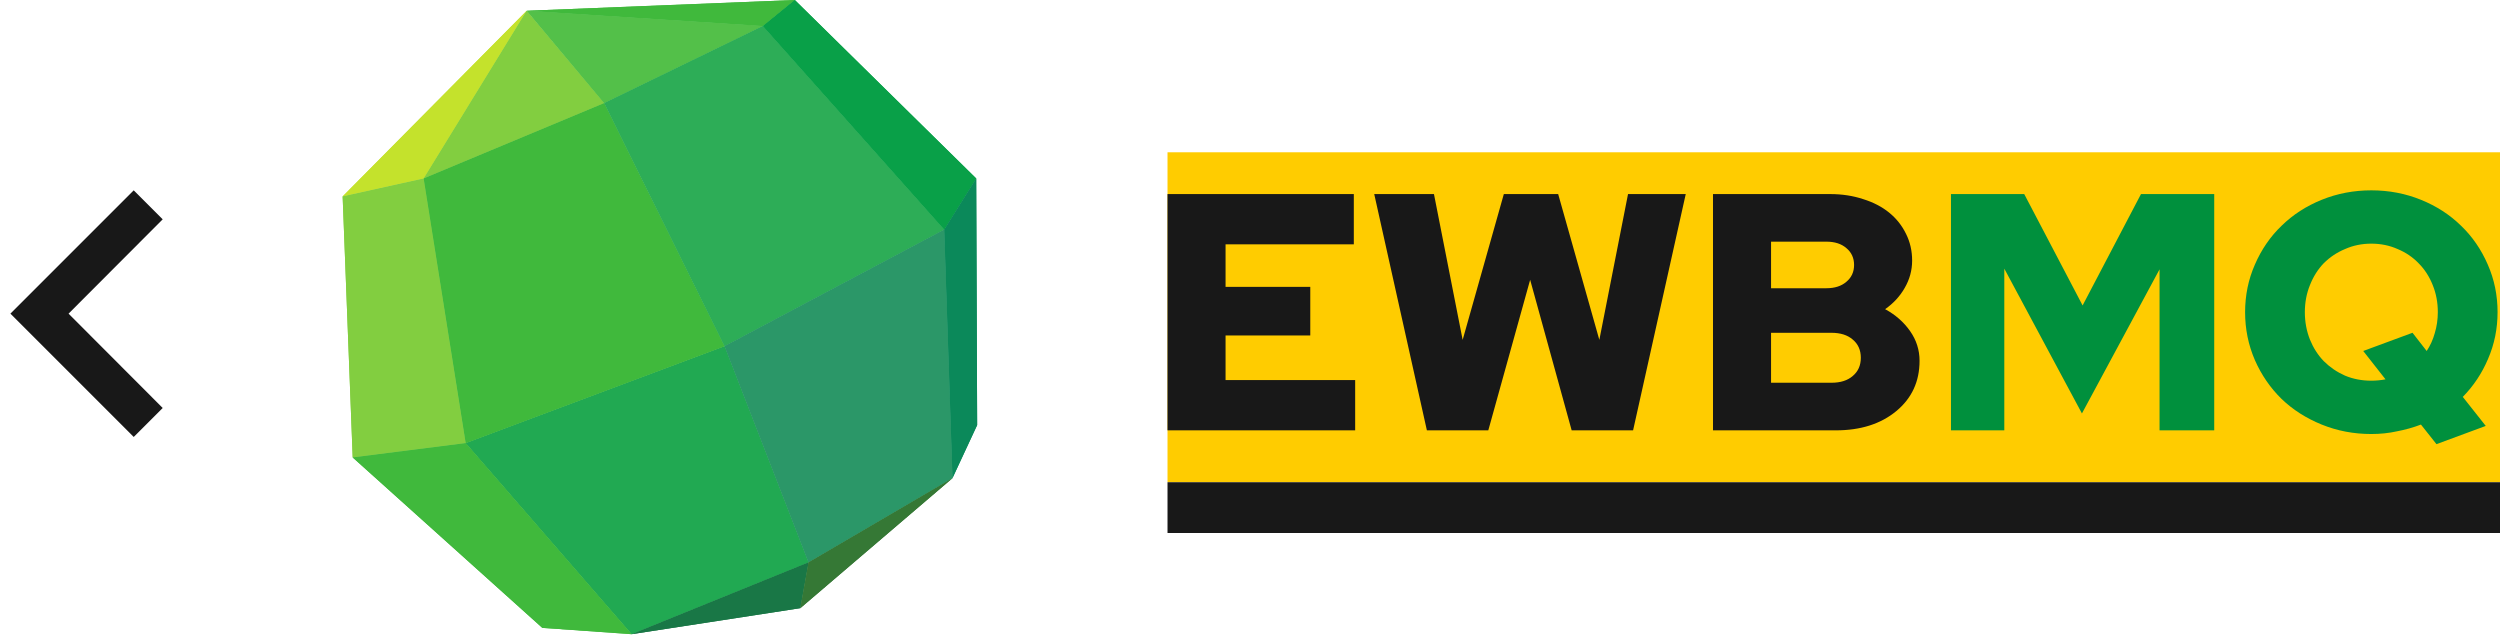 <svg fill="none" height="50" viewBox="0 0 197 50" width="197" xmlns="http://www.w3.org/2000/svg" xmlns:xlink="http://www.w3.org/1999/xlink"><clipPath id="a"><path d="m27 0h50v50h-50z"/></clipPath><path d="m92 12h105v26h-105z" fill="#fc0"/><g fill="#181818"><path d="m92 33.91v-18.617h14.681v3.963h-10.107v3.351h6.676v3.83h-6.676v3.511h10.213v3.963z"/><path d="m117.278 33.91h-4.84l-4.149-18.617h4.707l2.261 11.489 3.245-11.489h4.282l3.244 11.489 2.261-11.489h4.548l-4.149 18.617h-4.841l-3.271-11.862z"/><path d="m134.984 15.293h9.229c.94 0 1.809.133 2.606.399.798.248 1.481.603 2.048 1.064.568.461 1.011 1.02 1.33 1.676.319.638.479 1.339.479 2.101s-.195 1.48-.585 2.154c-.373.656-.887 1.214-1.543 1.675.816.443 1.472 1.02 1.968 1.729.497.709.745 1.489.745 2.341 0 1.631-.612 2.952-1.835 3.963-1.224 1.011-2.81 1.516-4.761 1.516h-9.681zm8.936 3.75h-4.361v3.67h4.361c.657 0 1.18-.169 1.57-.505.407-.337.611-.78.611-1.33 0-.55-.204-.993-.611-1.33-.39-.337-.913-.505-1.57-.505zm.399 11.117c.71 0 1.268-.177 1.676-.532.425-.355.638-.833.638-1.436s-.213-1.082-.638-1.436c-.408-.355-.966-.532-1.676-.532h-4.76v3.936z"/></g><path d="m164.056 32.58-6.117-11.41v12.739h-4.203v-18.617h5.772l4.601 8.777 4.601-8.777h5.771v18.617h-4.308v-12.686z" fill="#00903d"/><path d="m196.808 24.601c0 1.294-.248 2.518-.745 3.67-.479 1.135-1.144 2.136-1.995 3.005l1.809 2.287-3.883 1.436-1.223-1.543c-.603.231-1.233.408-1.889.532-.638.142-1.312.213-2.021.213-1.383 0-2.686-.248-3.91-.745-1.223-.496-2.278-1.17-3.164-2.021-.887-.869-1.587-1.888-2.102-3.058-.514-1.188-.771-2.447-.771-3.777s.257-2.58.771-3.75c.515-1.188 1.215-2.208 2.102-3.058.886-.869 1.941-1.552 3.164-2.048 1.224-.496 2.527-.745 3.91-.745s2.686.248 3.91.745c1.223.496 2.278 1.179 3.164 2.048.887.851 1.587 1.871 2.102 3.058.514 1.17.771 2.42.771 3.75zm-6.702 1.622 1.117 1.436c.283-.426.496-.895.638-1.41.16-.532.239-1.082.239-1.649 0-.762-.133-1.472-.399-2.128-.266-.674-.638-1.25-1.117-1.729-.461-.479-1.01-.851-1.649-1.117-.638-.284-1.329-.426-2.074-.426s-1.436.142-2.074.426c-.639.266-1.197.638-1.676 1.117-.461.479-.824 1.055-1.09 1.729-.266.656-.399 1.365-.399 2.128s.133 1.48.399 2.154c.266.656.629 1.223 1.09 1.702.479.479 1.037.86 1.676 1.144.638.266 1.329.399 2.074.399.177 0 .363-.009.558-.027.196-.018.382-.044.559-.08l-1.755-2.234z" fill="#00903d"/><g clip-path="url(#a)"><path d="m36.702 34.918 13.073 15.056 13.937-5.656-6.616-17.035z" fill="#21a952"/><path d="m27 15.478 6.393-1.415 8.112-13.217z" fill="#c4e22c"/><path d="m27 15.48.793 20.568 8.909-1.13-3.308-20.853z" fill="#82ce40"/><path d="m27.793 36.048 14.942 13.429 7.04.497-13.073-15.056z" fill="#40b93c"/><path d="m41.505.847 6.107 7.28-14.223 5.938z" fill="#82ce40"/><path d="m47.612 8.127 9.483 19.155-20.393 7.636-3.313-20.854z" fill="#40b93c"/><path d="m49.775 49.973 13.289-2.05.648-3.607z" fill="#197746"/><path d="m41.514.847 18.604 1.203-12.506 6.077z" fill="#53c049"/><path d="m74.409 18.091-14.291-16.042-12.503 6.076 9.48 19.156z" fill="#2dad57"/><path d="m74.409 18.091.651 19.583-11.349 6.642-6.616-17.035z" fill="#2b9768"/><path d="m75.06 37.675-11.995 10.249.647-3.607z" fill="#357835"/><path d="m41.514.847 18.604 1.203 2.514-2.05z" fill="#40b93c"/><path d="m76.926 14.065-14.296-14.065-2.513 2.05 14.291 16.042z" fill="#09a048"/><path d="m76.926 14.065.074 19.43-1.94 4.169-.651-19.573z" fill="#0b895a"/><path d="m36.702 34.918 13.073 15.056 13.937-5.656-6.616-17.035z" fill="#21a952"/><path d="m27 15.478 6.393-1.415 8.112-13.217z" fill="#c4e22c"/><path d="m27 15.48.793 20.568 8.909-1.13-3.308-20.853z" fill="#82ce40"/><path d="m27.793 36.048 14.942 13.429 7.04.497-13.073-15.056z" fill="#40b93c"/><path d="m41.505.847 6.107 7.28-14.223 5.938z" fill="#82ce40"/><path d="m47.612 8.127 9.483 19.155-20.393 7.636-3.313-20.854z" fill="#40b93c"/><path d="m49.775 49.973 13.289-2.05.648-3.607z" fill="#197746"/><path d="m41.514.847 18.604 1.203-12.506 6.077z" fill="#53c049"/><path d="m74.409 18.091-14.291-16.042-12.503 6.076 9.48 19.156z" fill="#2dad57"/><path d="m74.409 18.091.651 19.583-11.349 6.642-6.616-17.035z" fill="#2b9768"/><path d="m75.06 37.675-11.995 10.249.647-3.607z" fill="#357835"/><path d="m41.514.847 18.604 1.203 2.514-2.05z" fill="#40b93c"/><path d="m76.926 14.065-14.296-14.065-2.513 2.05 14.291 16.042z" fill="#09a048"/><path d="m76.926 14.065.074 19.43-1.94 4.169-.651-19.573z" fill="#0b895a"/></g><path d="m12.82 17.283-7.417 7.433 7.417 7.433-2.283 2.283-9.717-9.717 9.717-9.717z" fill="#181818"/><path d="m92 38h105v4h-105z" fill="#181818"/></svg>